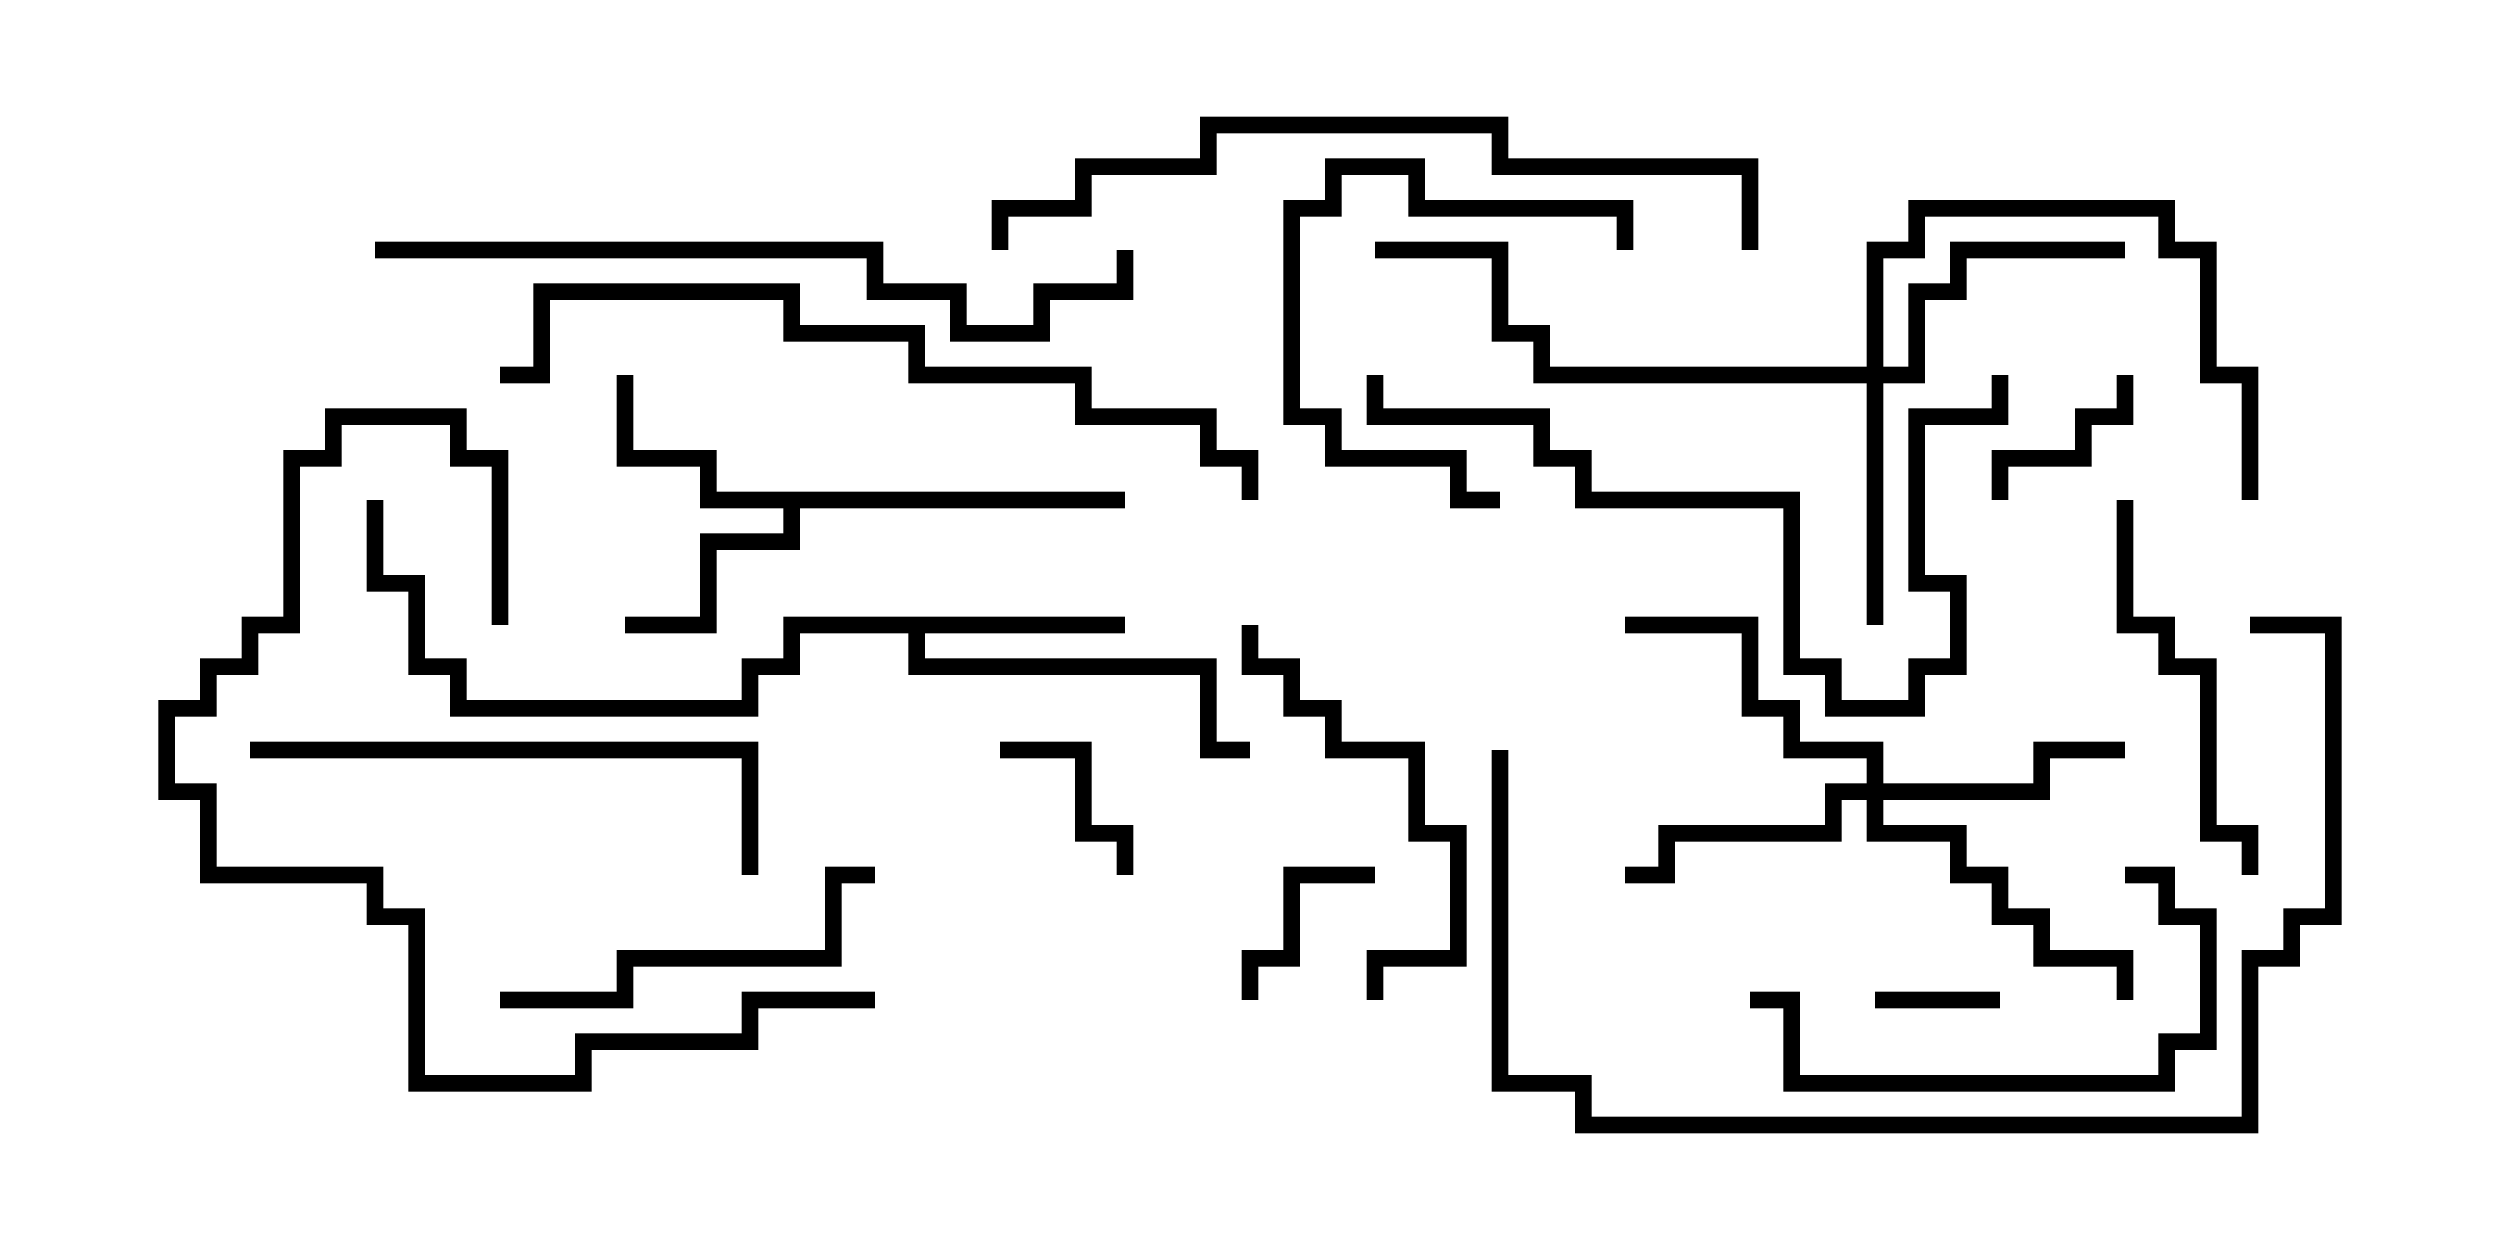 <svg version="1.1" width="30" height="15" xmlns="http://www.w3.org/2000/svg"><path d="M13.5,5.9L13.5,6.1L9.6,6.1L9.6,6.6L8.6,6.6L8.6,7.6L7.5,7.6L7.5,7.4L8.4,7.4L8.4,6.4L9.4,6.4L9.4,6.1L8.4,6.1L8.4,5.6L7.4,5.6L7.4,4.5L7.6,4.5L7.6,5.4L8.6,5.4L8.6,5.9z" stroke="none"/><path d="M13.5,7.4L13.5,7.6L11.1,7.6L11.1,7.9L14.6,7.9L14.6,8.9L15,8.9L15,9.1L14.4,9.1L14.4,8.1L10.9,8.1L10.9,7.6L9.6,7.6L9.6,8.1L9.1,8.1L9.1,8.6L5.4,8.6L5.4,8.1L4.9,8.1L4.9,7.1L4.4,7.1L4.4,6L4.6,6L4.6,6.9L5.1,6.9L5.1,7.9L5.6,7.9L5.6,8.4L8.9,8.4L8.9,7.9L9.4,7.9L9.4,7.4z" stroke="none"/><path d="M22.4,4.4L22.4,2.9L22.9,2.9L22.9,2.4L26.1,2.4L26.1,2.9L26.6,2.9L26.6,4.4L27.1,4.4L27.1,6L26.9,6L26.9,4.6L26.4,4.6L26.4,3.1L25.9,3.1L25.9,2.6L23.1,2.6L23.1,3.1L22.6,3.1L22.6,4.4L22.9,4.4L22.9,3.4L23.4,3.4L23.4,2.9L25.5,2.9L25.5,3.1L23.6,3.1L23.6,3.6L23.1,3.6L23.1,4.6L22.6,4.6L22.6,7.5L22.4,7.5L22.4,4.6L18.4,4.6L18.4,4.1L17.9,4.1L17.9,3.1L16.5,3.1L16.5,2.9L18.1,2.9L18.1,3.9L18.6,3.9L18.6,4.4z" stroke="none"/><path d="M22.4,9.4L22.4,9.1L21.4,9.1L21.4,8.6L20.9,8.6L20.9,7.6L19.5,7.6L19.5,7.4L21.1,7.4L21.1,8.4L21.6,8.4L21.6,8.9L22.6,8.9L22.6,9.4L24.4,9.4L24.4,8.9L25.5,8.9L25.5,9.1L24.6,9.1L24.6,9.6L22.6,9.6L22.6,9.9L23.6,9.9L23.6,10.4L24.1,10.4L24.1,10.9L24.6,10.9L24.6,11.4L25.6,11.4L25.6,12L25.4,12L25.4,11.6L24.4,11.6L24.4,11.1L23.9,11.1L23.9,10.6L23.4,10.6L23.4,10.1L22.4,10.1L22.4,9.6L22.1,9.6L22.1,10.1L20.1,10.1L20.1,10.6L19.5,10.6L19.5,10.4L19.9,10.4L19.9,9.9L21.9,9.9L21.9,9.4z" stroke="none"/><path d="M22.5,12.1L22.5,11.9L24,11.9L24,12.1z" stroke="none"/><path d="M16.5,10.4L16.5,10.6L15.6,10.6L15.6,11.6L15.1,11.6L15.1,12L14.9,12L14.9,11.4L15.4,11.4L15.4,10.4z" stroke="none"/><path d="M25.4,4.5L25.6,4.5L25.6,5.1L25.1,5.1L25.1,5.6L24.1,5.6L24.1,6L23.9,6L23.9,5.4L24.9,5.4L24.9,4.9L25.4,4.9z" stroke="none"/><path d="M12,9.1L12,8.9L13.1,8.9L13.1,9.9L13.6,9.9L13.6,10.5L13.4,10.5L13.4,10.1L12.9,10.1L12.9,9.1z" stroke="none"/><path d="M19.6,3L19.4,3L19.4,2.6L16.9,2.6L16.9,2.1L16.1,2.1L16.1,2.6L15.6,2.6L15.6,4.9L16.1,4.9L16.1,5.4L17.6,5.4L17.6,5.9L18,5.9L18,6.1L17.4,6.1L17.4,5.6L15.9,5.6L15.9,5.1L15.4,5.1L15.4,2.4L15.9,2.4L15.9,1.9L17.1,1.9L17.1,2.4L19.6,2.4z" stroke="none"/><path d="M14.9,7.5L15.1,7.5L15.1,7.9L15.6,7.9L15.6,8.4L16.1,8.4L16.1,8.9L17.1,8.9L17.1,9.9L17.6,9.9L17.6,11.6L16.6,11.6L16.6,12L16.4,12L16.4,11.4L17.4,11.4L17.4,10.1L16.9,10.1L16.9,9.1L15.9,9.1L15.9,8.6L15.4,8.6L15.4,8.1L14.9,8.1z" stroke="none"/><path d="M25.5,10.6L25.5,10.4L26.1,10.4L26.1,10.9L26.6,10.9L26.6,12.6L26.1,12.6L26.1,13.1L21.4,13.1L21.4,12.1L21,12.1L21,11.9L21.6,11.9L21.6,12.9L25.9,12.9L25.9,12.4L26.4,12.4L26.4,11.1L25.9,11.1L25.9,10.6z" stroke="none"/><path d="M10.5,10.4L10.5,10.6L10.1,10.6L10.1,11.6L7.6,11.6L7.6,12.1L6,12.1L6,11.9L7.4,11.9L7.4,11.4L9.9,11.4L9.9,10.4z" stroke="none"/><path d="M25.4,6L25.6,6L25.6,7.4L26.1,7.4L26.1,7.9L26.6,7.9L26.6,9.9L27.1,9.9L27.1,10.5L26.9,10.5L26.9,10.1L26.4,10.1L26.4,8.1L25.9,8.1L25.9,7.6L25.4,7.6z" stroke="none"/><path d="M3,9.1L3,8.9L9.1,8.9L9.1,10.5L8.9,10.5L8.9,9.1z" stroke="none"/><path d="M6.1,7.5L5.9,7.5L5.9,5.6L5.4,5.6L5.4,5.1L4.1,5.1L4.1,5.6L3.6,5.6L3.6,7.6L3.1,7.6L3.1,8.1L2.6,8.1L2.6,8.6L2.1,8.6L2.1,9.4L2.6,9.4L2.6,10.4L4.6,10.4L4.6,10.9L5.1,10.9L5.1,12.9L6.9,12.9L6.9,12.4L8.9,12.4L8.9,11.9L10.5,11.9L10.5,12.1L9.1,12.1L9.1,12.6L7.1,12.6L7.1,13.1L4.9,13.1L4.9,11.1L4.4,11.1L4.4,10.6L2.4,10.6L2.4,9.6L1.9,9.6L1.9,8.4L2.4,8.4L2.4,7.9L2.9,7.9L2.9,7.4L3.4,7.4L3.4,5.4L3.9,5.4L3.9,4.9L5.6,4.9L5.6,5.4L6.1,5.4z" stroke="none"/><path d="M23.9,4.5L24.1,4.5L24.1,5.1L23.1,5.1L23.1,6.9L23.6,6.9L23.6,8.1L23.1,8.1L23.1,8.6L21.9,8.6L21.9,8.1L21.4,8.1L21.4,6.1L18.9,6.1L18.9,5.6L18.4,5.6L18.4,5.1L16.4,5.1L16.4,4.5L16.6,4.5L16.6,4.9L18.6,4.9L18.6,5.4L19.1,5.4L19.1,5.9L21.6,5.9L21.6,7.9L22.1,7.9L22.1,8.4L22.9,8.4L22.9,7.9L23.4,7.9L23.4,7.1L22.9,7.1L22.9,4.9L23.9,4.9z" stroke="none"/><path d="M4.5,3.1L4.5,2.9L10.6,2.9L10.6,3.4L11.6,3.4L11.6,3.9L12.4,3.9L12.4,3.4L13.4,3.4L13.4,3L13.6,3L13.6,3.6L12.6,3.6L12.6,4.1L11.4,4.1L11.4,3.6L10.4,3.6L10.4,3.1z" stroke="none"/><path d="M21.1,3L20.9,3L20.9,2.1L17.9,2.1L17.9,1.6L14.6,1.6L14.6,2.1L13.1,2.1L13.1,2.6L12.1,2.6L12.1,3L11.9,3L11.9,2.4L12.9,2.4L12.9,1.9L14.4,1.9L14.4,1.4L18.1,1.4L18.1,1.9L21.1,1.9z" stroke="none"/><path d="M17.9,9L18.1,9L18.1,12.9L19.1,12.9L19.1,13.4L26.9,13.4L26.9,11.4L27.4,11.4L27.4,10.9L27.9,10.9L27.9,7.6L27,7.6L27,7.4L28.1,7.4L28.1,11.1L27.6,11.1L27.6,11.6L27.1,11.6L27.1,13.6L18.9,13.6L18.9,13.1L17.9,13.1z" stroke="none"/><path d="M6,4.6L6,4.4L6.4,4.4L6.4,3.4L9.6,3.4L9.6,3.9L11.1,3.9L11.1,4.4L13.1,4.4L13.1,4.9L14.6,4.9L14.6,5.4L15.1,5.4L15.1,6L14.9,6L14.9,5.6L14.4,5.6L14.4,5.1L12.9,5.1L12.9,4.6L10.9,4.6L10.9,4.1L9.4,4.1L9.4,3.6L6.6,3.6L6.6,4.6z" stroke="none"/></svg>
